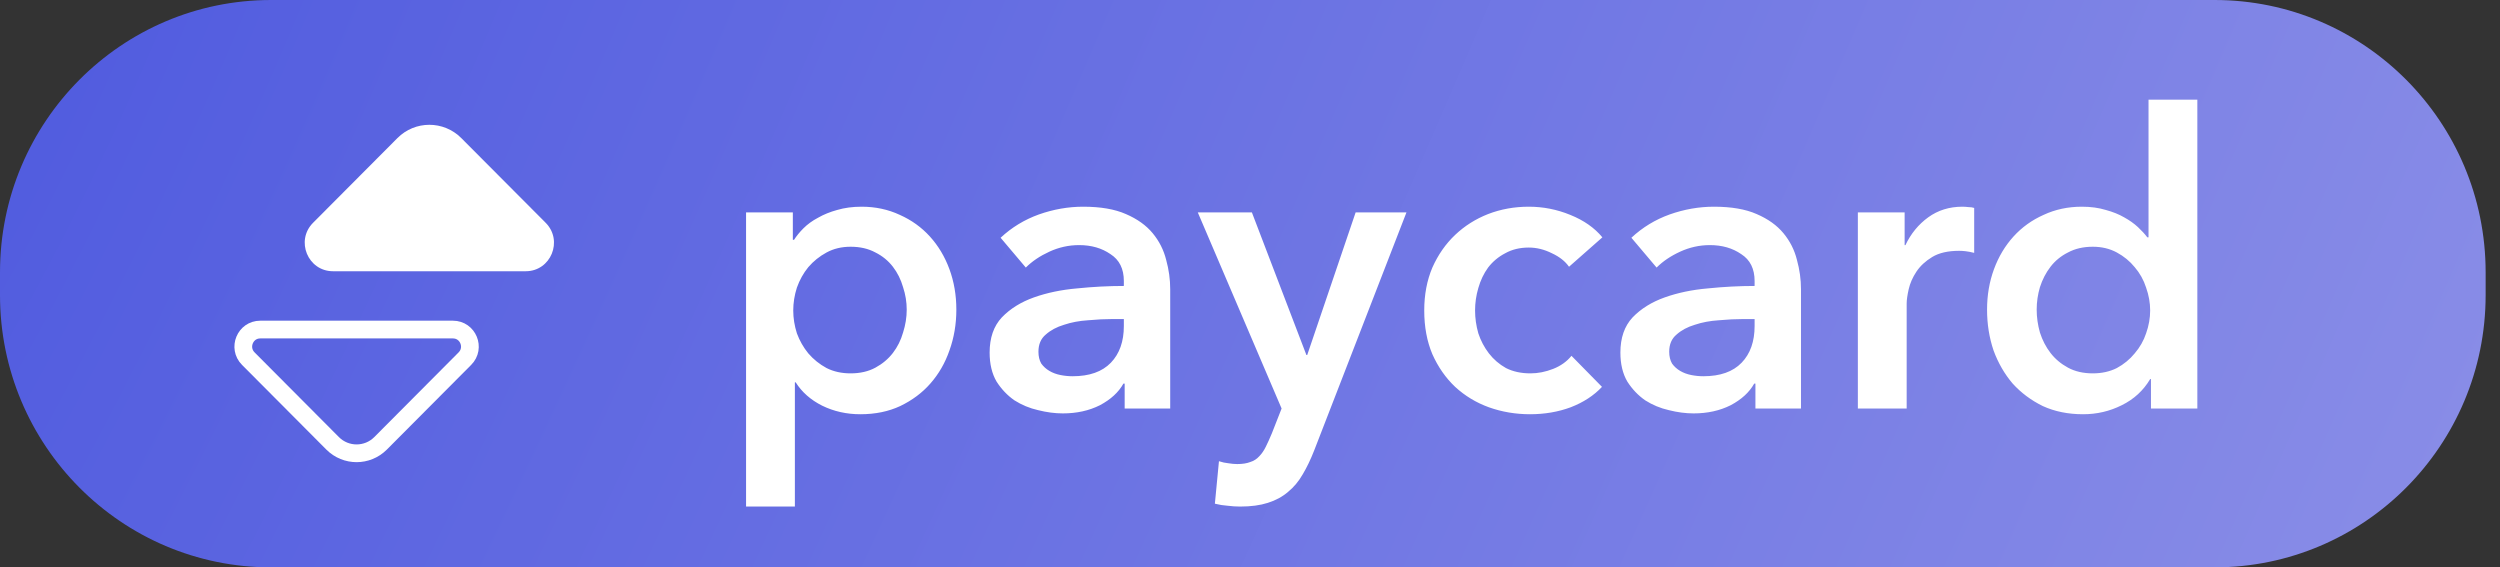 <svg width="141" height="32" viewBox="0 0 141 32" fill="none" xmlns="http://www.w3.org/2000/svg">
<rect x="0" y="0" width="141" height="32" fill="#333333" stroke="none"/>
<g clip-path="url(#clip0_496_339)">
<path d="M124.897 0H15.293C6.847 0 0 6.877 0 15.36V16.64C0 25.123 6.847 32 15.293 32H124.897C133.343 32 140.19 25.123 140.19 16.64V15.36C140.19 6.877 133.343 0 124.897 0Z" fill="url(#paint0_radial_496_339)"/>
<path d="M44.716 11.981V13.524H44.785C44.922 13.309 45.098 13.094 45.312 12.879C45.542 12.649 45.817 12.449 46.138 12.28C46.459 12.096 46.819 11.95 47.216 11.842C47.629 11.72 48.088 11.658 48.593 11.658C49.373 11.658 50.092 11.812 50.749 12.119C51.407 12.411 51.973 12.818 52.447 13.34C52.921 13.862 53.288 14.477 53.548 15.183C53.808 15.89 53.938 16.65 53.938 17.464C53.938 18.278 53.808 19.046 53.548 19.768C53.303 20.475 52.944 21.097 52.47 21.634C52.011 22.157 51.445 22.579 50.772 22.902C50.114 23.209 49.365 23.363 48.524 23.363C47.744 23.363 47.025 23.201 46.368 22.879C45.725 22.556 45.228 22.118 44.877 21.565H44.831V28.57H42.078V11.981H44.716ZM51.139 17.464C51.139 17.034 51.07 16.612 50.933 16.197C50.81 15.767 50.619 15.383 50.359 15.045C50.099 14.707 49.77 14.438 49.373 14.239C48.975 14.024 48.509 13.916 47.973 13.916C47.469 13.916 47.018 14.024 46.62 14.239C46.222 14.454 45.878 14.73 45.588 15.068C45.312 15.406 45.098 15.79 44.945 16.22C44.808 16.65 44.739 17.08 44.739 17.51C44.739 17.94 44.808 18.37 44.945 18.801C45.098 19.215 45.312 19.592 45.588 19.93C45.878 20.267 46.222 20.544 46.62 20.759C47.018 20.959 47.469 21.058 47.973 21.058C48.509 21.058 48.975 20.951 49.373 20.736C49.77 20.521 50.099 20.244 50.359 19.907C50.619 19.569 50.81 19.185 50.933 18.755C51.07 18.324 51.139 17.894 51.139 17.464ZM63.431 21.634H63.362C63.087 22.126 62.643 22.533 62.032 22.856C61.42 23.163 60.724 23.316 59.944 23.316C59.501 23.316 59.034 23.255 58.545 23.132C58.071 23.025 57.627 22.84 57.214 22.579C56.816 22.303 56.48 21.949 56.205 21.519C55.945 21.074 55.815 20.529 55.815 19.884C55.815 19.054 56.044 18.393 56.503 17.902C56.977 17.41 57.581 17.034 58.315 16.773C59.049 16.512 59.86 16.343 60.747 16.266C61.649 16.174 62.529 16.128 63.385 16.128V15.851C63.385 15.16 63.133 14.653 62.628 14.331C62.139 13.993 61.55 13.824 60.862 13.824C60.28 13.824 59.722 13.947 59.187 14.193C58.652 14.438 58.208 14.738 57.856 15.091L56.434 13.409C57.061 12.825 57.78 12.388 58.59 12.096C59.416 11.804 60.25 11.658 61.091 11.658C62.07 11.658 62.873 11.796 63.5 12.073C64.142 12.349 64.647 12.71 65.014 13.156C65.381 13.601 65.633 14.1 65.771 14.653C65.924 15.206 66 15.759 66 16.312V23.04H63.431V21.634ZM63.385 17.994H62.766C62.322 17.994 61.856 18.017 61.366 18.063C60.877 18.094 60.426 18.178 60.013 18.317C59.6 18.44 59.256 18.624 58.98 18.87C58.705 19.1 58.568 19.423 58.568 19.837C58.568 20.099 58.621 20.321 58.728 20.506C58.85 20.674 59.003 20.813 59.187 20.92C59.37 21.028 59.577 21.105 59.806 21.151C60.036 21.197 60.265 21.22 60.495 21.22C61.443 21.22 62.161 20.966 62.651 20.459C63.14 19.953 63.385 19.261 63.385 18.386V17.994ZM67.556 11.981H70.607L73.681 20.022H73.727L76.457 11.981H79.324L74.117 25.413C73.918 25.92 73.704 26.365 73.475 26.749C73.245 27.149 72.97 27.479 72.649 27.74C72.328 28.017 71.945 28.224 71.502 28.362C71.073 28.5 70.553 28.57 69.942 28.57C69.712 28.57 69.475 28.554 69.231 28.523C69.001 28.508 68.764 28.47 68.519 28.408L68.749 26.012C68.932 26.073 69.108 26.112 69.276 26.127C69.46 26.158 69.628 26.173 69.781 26.173C70.072 26.173 70.316 26.135 70.515 26.058C70.714 25.997 70.882 25.889 71.02 25.736C71.157 25.597 71.28 25.421 71.387 25.206C71.494 24.991 71.609 24.737 71.731 24.445L72.282 23.04L67.556 11.981ZM88.493 15.045C88.279 14.738 87.958 14.484 87.53 14.285C87.102 14.07 86.666 13.962 86.222 13.962C85.718 13.962 85.274 14.07 84.892 14.285C84.509 14.484 84.188 14.753 83.928 15.091C83.683 15.429 83.5 15.813 83.378 16.243C83.255 16.658 83.194 17.08 83.194 17.51C83.194 17.94 83.255 18.37 83.378 18.801C83.515 19.215 83.714 19.592 83.974 19.93C84.234 20.267 84.555 20.544 84.938 20.759C85.335 20.959 85.794 21.058 86.314 21.058C86.742 21.058 87.17 20.974 87.599 20.805C88.027 20.636 88.371 20.39 88.631 20.068L90.352 21.819C89.893 22.31 89.304 22.694 88.585 22.971C87.882 23.232 87.117 23.363 86.291 23.363C85.481 23.363 84.708 23.232 83.974 22.971C83.255 22.71 82.621 22.326 82.07 21.819C81.535 21.312 81.107 20.698 80.785 19.976C80.48 19.254 80.327 18.432 80.327 17.51C80.327 16.619 80.48 15.813 80.785 15.091C81.107 14.369 81.535 13.755 82.07 13.248C82.605 12.741 83.225 12.349 83.928 12.073C84.647 11.796 85.412 11.658 86.222 11.658C87.033 11.658 87.813 11.812 88.562 12.119C89.327 12.426 89.931 12.849 90.374 13.386L88.493 15.045ZM99.006 21.634H98.938C98.662 22.126 98.219 22.533 97.607 22.856C96.995 23.163 96.299 23.316 95.519 23.316C95.076 23.316 94.609 23.255 94.12 23.132C93.646 23.025 93.202 22.84 92.79 22.579C92.392 22.303 92.055 21.949 91.78 21.519C91.52 21.074 91.39 20.529 91.39 19.884C91.39 19.054 91.62 18.393 92.078 17.902C92.552 17.41 93.157 17.034 93.891 16.773C94.625 16.512 95.435 16.343 96.322 16.266C97.225 16.174 98.104 16.128 98.96 16.128V15.851C98.96 15.16 98.708 14.653 98.203 14.331C97.714 13.993 97.125 13.824 96.437 13.824C95.856 13.824 95.298 13.947 94.762 14.193C94.227 14.438 93.784 14.738 93.432 15.091L92.01 13.409C92.637 12.825 93.355 12.388 94.166 12.096C94.992 11.804 95.825 11.658 96.666 11.658C97.645 11.658 98.448 11.796 99.075 12.073C99.718 12.349 100.222 12.71 100.589 13.156C100.956 13.601 101.209 14.1 101.346 14.653C101.499 15.206 101.576 15.759 101.576 16.312V23.04H99.006V21.634ZM98.96 17.994H98.341C97.898 17.994 97.431 18.017 96.942 18.063C96.452 18.094 96.001 18.178 95.588 18.317C95.175 18.44 94.831 18.624 94.556 18.87C94.281 19.1 94.143 19.423 94.143 19.837C94.143 20.099 94.197 20.321 94.304 20.506C94.426 20.674 94.579 20.813 94.762 20.92C94.946 21.028 95.152 21.105 95.382 21.151C95.611 21.197 95.841 21.22 96.07 21.22C97.018 21.22 97.737 20.966 98.226 20.459C98.716 19.953 98.96 19.261 98.96 18.386V17.994ZM104.783 11.981H107.421V13.824H107.467C107.773 13.179 108.201 12.657 108.751 12.257C109.302 11.858 109.944 11.658 110.678 11.658C110.786 11.658 110.9 11.666 111.023 11.681C111.145 11.681 111.252 11.697 111.344 11.727V14.262C111.16 14.216 111 14.185 110.862 14.169C110.74 14.154 110.617 14.146 110.495 14.146C109.868 14.146 109.363 14.262 108.981 14.492C108.599 14.723 108.3 14.999 108.086 15.322C107.872 15.644 107.727 15.974 107.65 16.312C107.574 16.65 107.536 16.919 107.536 17.119V23.04H104.783V11.981ZM123.93 23.04H121.315V21.381H121.269C120.887 22.026 120.352 22.518 119.663 22.856C118.99 23.194 118.264 23.363 117.484 23.363C116.643 23.363 115.886 23.209 115.213 22.902C114.555 22.579 113.99 22.157 113.515 21.634C113.057 21.097 112.697 20.475 112.437 19.768C112.193 19.046 112.07 18.278 112.07 17.464C112.07 16.65 112.2 15.89 112.46 15.183C112.72 14.477 113.087 13.862 113.561 13.34C114.035 12.818 114.601 12.411 115.259 12.119C115.916 11.812 116.635 11.658 117.415 11.658C117.92 11.658 118.371 11.72 118.769 11.842C119.166 11.95 119.51 12.088 119.801 12.257C120.107 12.426 120.367 12.611 120.581 12.81C120.795 13.01 120.971 13.202 121.109 13.386H121.177V5.622H123.93V23.04ZM114.869 17.464C114.869 17.894 114.93 18.324 115.052 18.755C115.19 19.185 115.389 19.569 115.649 19.907C115.909 20.244 116.238 20.521 116.635 20.736C117.033 20.951 117.499 21.058 118.035 21.058C118.539 21.058 118.99 20.959 119.388 20.759C119.786 20.544 120.122 20.267 120.397 19.93C120.688 19.592 120.902 19.215 121.04 18.801C121.193 18.37 121.269 17.94 121.269 17.51C121.269 17.08 121.193 16.65 121.04 16.22C120.902 15.79 120.688 15.406 120.397 15.068C120.122 14.73 119.786 14.454 119.388 14.239C118.99 14.024 118.539 13.916 118.035 13.916C117.499 13.916 117.033 14.024 116.635 14.239C116.238 14.438 115.909 14.707 115.649 15.045C115.389 15.383 115.19 15.767 115.052 16.197C114.93 16.612 114.869 17.034 114.869 17.464Z" fill="white"/>
<path d="M22.414 7.789C23.409 6.789 25.023 6.789 26.018 7.789L30.776 12.566C31.779 13.575 31.068 15.298 29.649 15.298H24.216H18.783C17.363 15.298 16.653 13.575 17.656 12.566L22.414 7.789Z" fill="white"/>
<path d="M18.76 25.004L14.003 20.226C13.401 19.621 13.827 18.587 14.679 18.587H20.112H25.545C26.397 18.587 26.823 19.621 26.221 20.226L21.464 25.004C20.717 25.753 19.507 25.753 18.76 25.004Z" stroke="white"/>
</g>
<defs>
<radialGradient id="paint0_radial_496_339" cx="0" cy="0" r="1" gradientUnits="userSpaceOnUse" gradientTransform="rotate(24.429) scale(153.975 679.433)">
<stop stop-color="#505BDF"/>
<stop offset="1" stop-color="#8F92E8"/>
</radialGradient>
<clipPath id="clip0_496_339">
<rect width="140.19" height="32" fill="white"/>
</clipPath>
</defs>
</svg>
